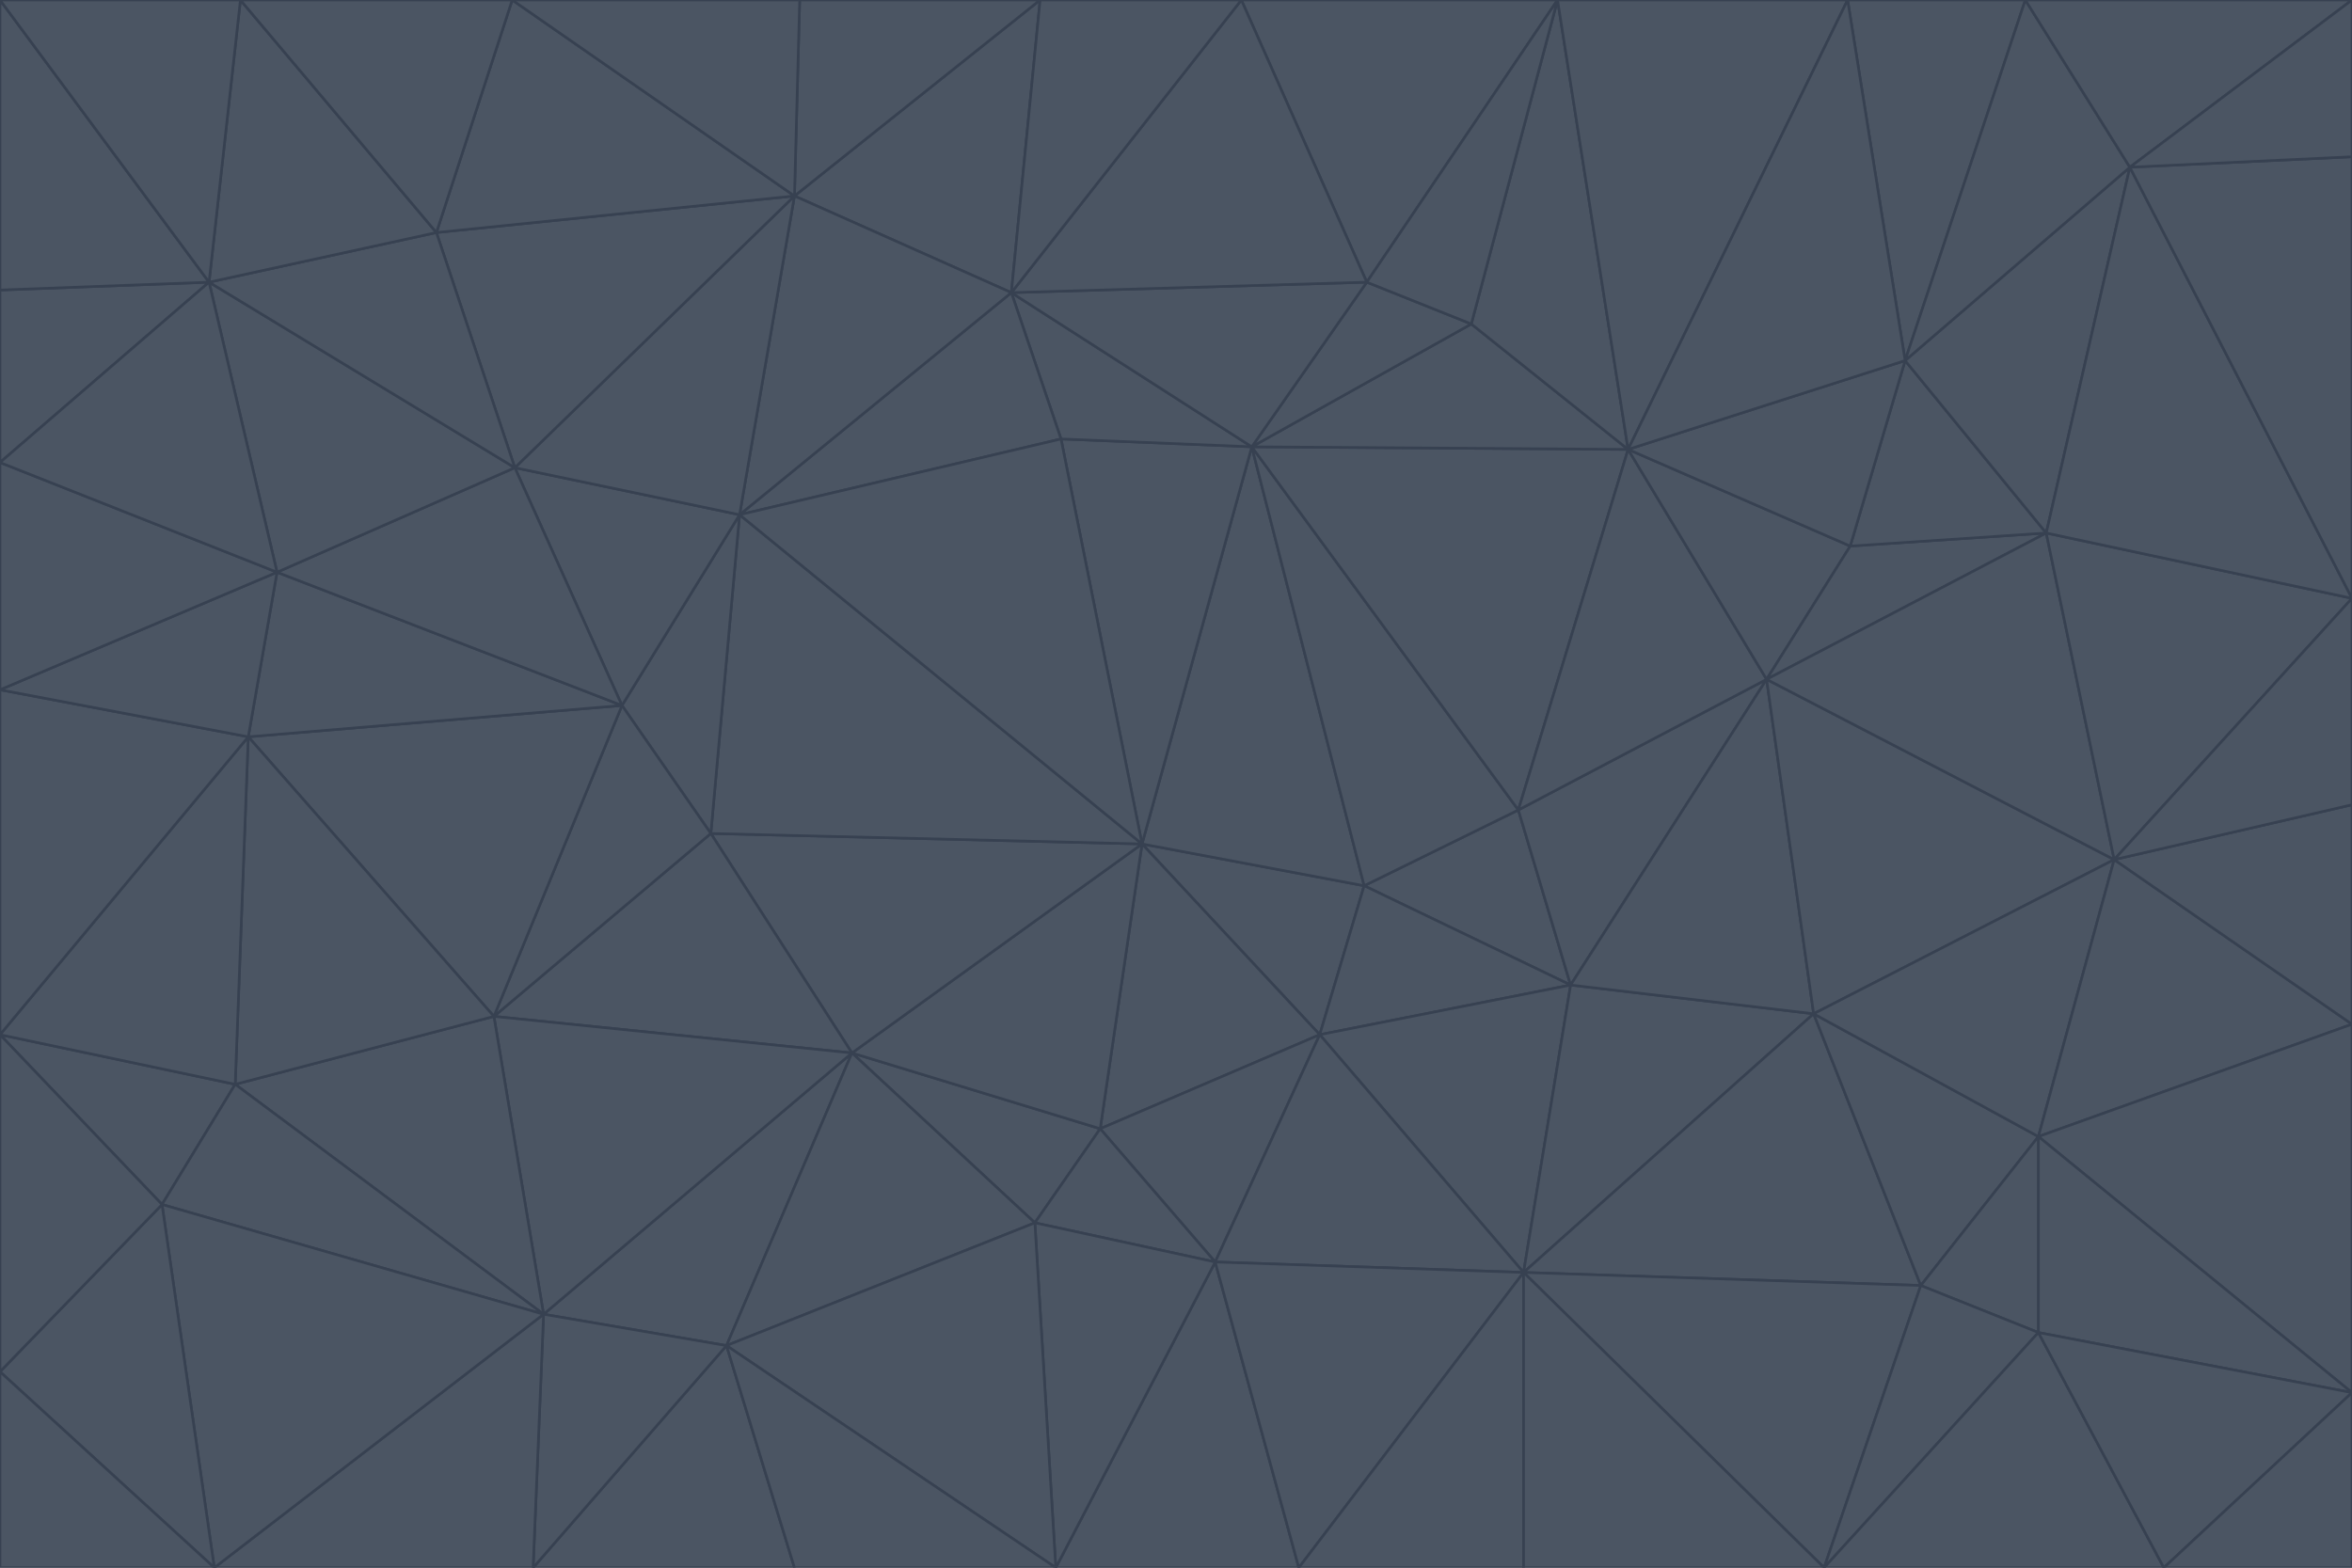 <svg id="visual" viewBox="0 0 900 600" width="900" height="600" xmlns="http://www.w3.org/2000/svg" xmlns:xlink="http://www.w3.org/1999/xlink" version="1.1"><g stroke-width="1" stroke-linejoin="bevel"><path d="M437 323L505 396L522 339Z" fill="#4b5563" stroke="#374151"></path><path d="M437 323L421 432L505 396Z" fill="#4b5563" stroke="#374151"></path><path d="M601 377L581 310L522 339Z" fill="#4b5563" stroke="#374151"></path><path d="M522 339L479 171L437 323Z" fill="#4b5563" stroke="#374151"></path><path d="M421 432L465 483L505 396Z" fill="#4b5563" stroke="#374151"></path><path d="M505 396L601 377L522 339Z" fill="#4b5563" stroke="#374151"></path><path d="M583 487L601 377L505 396Z" fill="#4b5563" stroke="#374151"></path><path d="M326 403L396 468L421 432Z" fill="#4b5563" stroke="#374151"></path><path d="M421 432L396 468L465 483Z" fill="#4b5563" stroke="#374151"></path><path d="M437 323L326 403L421 432Z" fill="#4b5563" stroke="#374151"></path><path d="M465 483L583 487L505 396Z" fill="#4b5563" stroke="#374151"></path><path d="M581 310L479 171L522 339Z" fill="#4b5563" stroke="#374151"></path><path d="M437 323L272 319L326 403Z" fill="#4b5563" stroke="#374151"></path><path d="M479 171L406 168L437 323Z" fill="#4b5563" stroke="#374151"></path><path d="M283 197L272 319L437 323Z" fill="#4b5563" stroke="#374151"></path><path d="M583 487L694 388L601 377Z" fill="#4b5563" stroke="#374151"></path><path d="M601 377L676 260L581 310Z" fill="#4b5563" stroke="#374151"></path><path d="M581 310L623 172L479 171Z" fill="#4b5563" stroke="#374151"></path><path d="M694 388L676 260L601 377Z" fill="#4b5563" stroke="#374151"></path><path d="M676 260L623 172L581 310Z" fill="#4b5563" stroke="#374151"></path><path d="M479 171L387 112L406 168Z" fill="#4b5563" stroke="#374151"></path><path d="M404 600L497 600L465 483Z" fill="#4b5563" stroke="#374151"></path><path d="M465 483L497 600L583 487Z" fill="#4b5563" stroke="#374151"></path><path d="M583 487L735 492L694 388Z" fill="#4b5563" stroke="#374151"></path><path d="M404 600L465 483L396 468Z" fill="#4b5563" stroke="#374151"></path><path d="M623 172L563 124L479 171Z" fill="#4b5563" stroke="#374151"></path><path d="M387 112L283 197L406 168Z" fill="#4b5563" stroke="#374151"></path><path d="M406 168L283 197L437 323Z" fill="#4b5563" stroke="#374151"></path><path d="M283 197L238 270L272 319Z" fill="#4b5563" stroke="#374151"></path><path d="M208 503L278 515L326 403Z" fill="#4b5563" stroke="#374151"></path><path d="M563 124L523 108L479 171Z" fill="#4b5563" stroke="#374151"></path><path d="M189 389L326 403L272 319Z" fill="#4b5563" stroke="#374151"></path><path d="M326 403L278 515L396 468Z" fill="#4b5563" stroke="#374151"></path><path d="M278 515L404 600L396 468Z" fill="#4b5563" stroke="#374151"></path><path d="M523 108L387 112L479 171Z" fill="#4b5563" stroke="#374151"></path><path d="M497 600L583 600L583 487Z" fill="#4b5563" stroke="#374151"></path><path d="M676 260L708 209L623 172Z" fill="#4b5563" stroke="#374151"></path><path d="M623 172L596 0L563 124Z" fill="#4b5563" stroke="#374151"></path><path d="M783 204L708 209L676 260Z" fill="#4b5563" stroke="#374151"></path><path d="M238 270L189 389L272 319Z" fill="#4b5563" stroke="#374151"></path><path d="M698 600L735 492L583 487Z" fill="#4b5563" stroke="#374151"></path><path d="M694 388L809 329L676 260Z" fill="#4b5563" stroke="#374151"></path><path d="M204 600L304 600L278 515Z" fill="#4b5563" stroke="#374151"></path><path d="M278 515L304 600L404 600Z" fill="#4b5563" stroke="#374151"></path><path d="M189 389L208 503L326 403Z" fill="#4b5563" stroke="#374151"></path><path d="M735 492L780 435L694 388Z" fill="#4b5563" stroke="#374151"></path><path d="M398 0L304 75L387 112Z" fill="#4b5563" stroke="#374151"></path><path d="M387 112L304 75L283 197Z" fill="#4b5563" stroke="#374151"></path><path d="M283 197L197 179L238 270Z" fill="#4b5563" stroke="#374151"></path><path d="M238 270L95 282L189 389Z" fill="#4b5563" stroke="#374151"></path><path d="M304 75L197 179L283 197Z" fill="#4b5563" stroke="#374151"></path><path d="M583 600L698 600L583 487Z" fill="#4b5563" stroke="#374151"></path><path d="M735 492L780 510L780 435Z" fill="#4b5563" stroke="#374151"></path><path d="M783 204L729 138L708 209Z" fill="#4b5563" stroke="#374151"></path><path d="M708 209L729 138L623 172Z" fill="#4b5563" stroke="#374151"></path><path d="M596 0L475 0L523 108Z" fill="#4b5563" stroke="#374151"></path><path d="M523 108L475 0L387 112Z" fill="#4b5563" stroke="#374151"></path><path d="M780 435L809 329L694 388Z" fill="#4b5563" stroke="#374151"></path><path d="M698 600L780 510L735 492Z" fill="#4b5563" stroke="#374151"></path><path d="M780 435L900 392L809 329Z" fill="#4b5563" stroke="#374151"></path><path d="M809 329L783 204L676 260Z" fill="#4b5563" stroke="#374151"></path><path d="M596 0L523 108L563 124Z" fill="#4b5563" stroke="#374151"></path><path d="M475 0L398 0L387 112Z" fill="#4b5563" stroke="#374151"></path><path d="M208 503L204 600L278 515Z" fill="#4b5563" stroke="#374151"></path><path d="M82 600L204 600L208 503Z" fill="#4b5563" stroke="#374151"></path><path d="M707 0L596 0L623 172Z" fill="#4b5563" stroke="#374151"></path><path d="M106 219L95 282L238 270Z" fill="#4b5563" stroke="#374151"></path><path d="M189 389L90 415L208 503Z" fill="#4b5563" stroke="#374151"></path><path d="M95 282L90 415L189 389Z" fill="#4b5563" stroke="#374151"></path><path d="M197 179L106 219L238 270Z" fill="#4b5563" stroke="#374151"></path><path d="M80 108L106 219L197 179Z" fill="#4b5563" stroke="#374151"></path><path d="M167 89L197 179L304 75Z" fill="#4b5563" stroke="#374151"></path><path d="M398 0L306 0L304 75Z" fill="#4b5563" stroke="#374151"></path><path d="M196 0L167 89L304 75Z" fill="#4b5563" stroke="#374151"></path><path d="M775 0L707 0L729 138Z" fill="#4b5563" stroke="#374151"></path><path d="M729 138L707 0L623 172Z" fill="#4b5563" stroke="#374151"></path><path d="M0 396L62 461L90 415Z" fill="#4b5563" stroke="#374151"></path><path d="M90 415L62 461L208 503Z" fill="#4b5563" stroke="#374151"></path><path d="M0 396L90 415L95 282Z" fill="#4b5563" stroke="#374151"></path><path d="M900 533L900 392L780 435Z" fill="#4b5563" stroke="#374151"></path><path d="M809 329L900 229L783 204Z" fill="#4b5563" stroke="#374151"></path><path d="M783 204L815 64L729 138Z" fill="#4b5563" stroke="#374151"></path><path d="M900 533L780 435L780 510Z" fill="#4b5563" stroke="#374151"></path><path d="M900 392L900 308L809 329Z" fill="#4b5563" stroke="#374151"></path><path d="M698 600L828 600L780 510Z" fill="#4b5563" stroke="#374151"></path><path d="M900 308L900 229L809 329Z" fill="#4b5563" stroke="#374151"></path><path d="M900 229L815 64L783 204Z" fill="#4b5563" stroke="#374151"></path><path d="M306 0L196 0L304 75Z" fill="#4b5563" stroke="#374151"></path><path d="M167 89L80 108L197 179Z" fill="#4b5563" stroke="#374151"></path><path d="M828 600L900 533L780 510Z" fill="#4b5563" stroke="#374151"></path><path d="M62 461L82 600L208 503Z" fill="#4b5563" stroke="#374151"></path><path d="M815 64L775 0L729 138Z" fill="#4b5563" stroke="#374151"></path><path d="M92 0L80 108L167 89Z" fill="#4b5563" stroke="#374151"></path><path d="M0 264L0 396L95 282Z" fill="#4b5563" stroke="#374151"></path><path d="M0 264L95 282L106 219Z" fill="#4b5563" stroke="#374151"></path><path d="M62 461L0 525L82 600Z" fill="#4b5563" stroke="#374151"></path><path d="M0 177L0 264L106 219Z" fill="#4b5563" stroke="#374151"></path><path d="M828 600L900 600L900 533Z" fill="#4b5563" stroke="#374151"></path><path d="M0 396L0 525L62 461Z" fill="#4b5563" stroke="#374151"></path><path d="M0 111L0 177L80 108Z" fill="#4b5563" stroke="#374151"></path><path d="M80 108L0 177L106 219Z" fill="#4b5563" stroke="#374151"></path><path d="M900 229L900 60L815 64Z" fill="#4b5563" stroke="#374151"></path><path d="M815 64L900 0L775 0Z" fill="#4b5563" stroke="#374151"></path><path d="M196 0L92 0L167 89Z" fill="#4b5563" stroke="#374151"></path><path d="M0 525L0 600L82 600Z" fill="#4b5563" stroke="#374151"></path><path d="M0 0L0 111L80 108Z" fill="#4b5563" stroke="#374151"></path><path d="M900 60L900 0L815 64Z" fill="#4b5563" stroke="#374151"></path><path d="M92 0L0 0L80 108Z" fill="#4b5563" stroke="#374151"></path></g></svg>